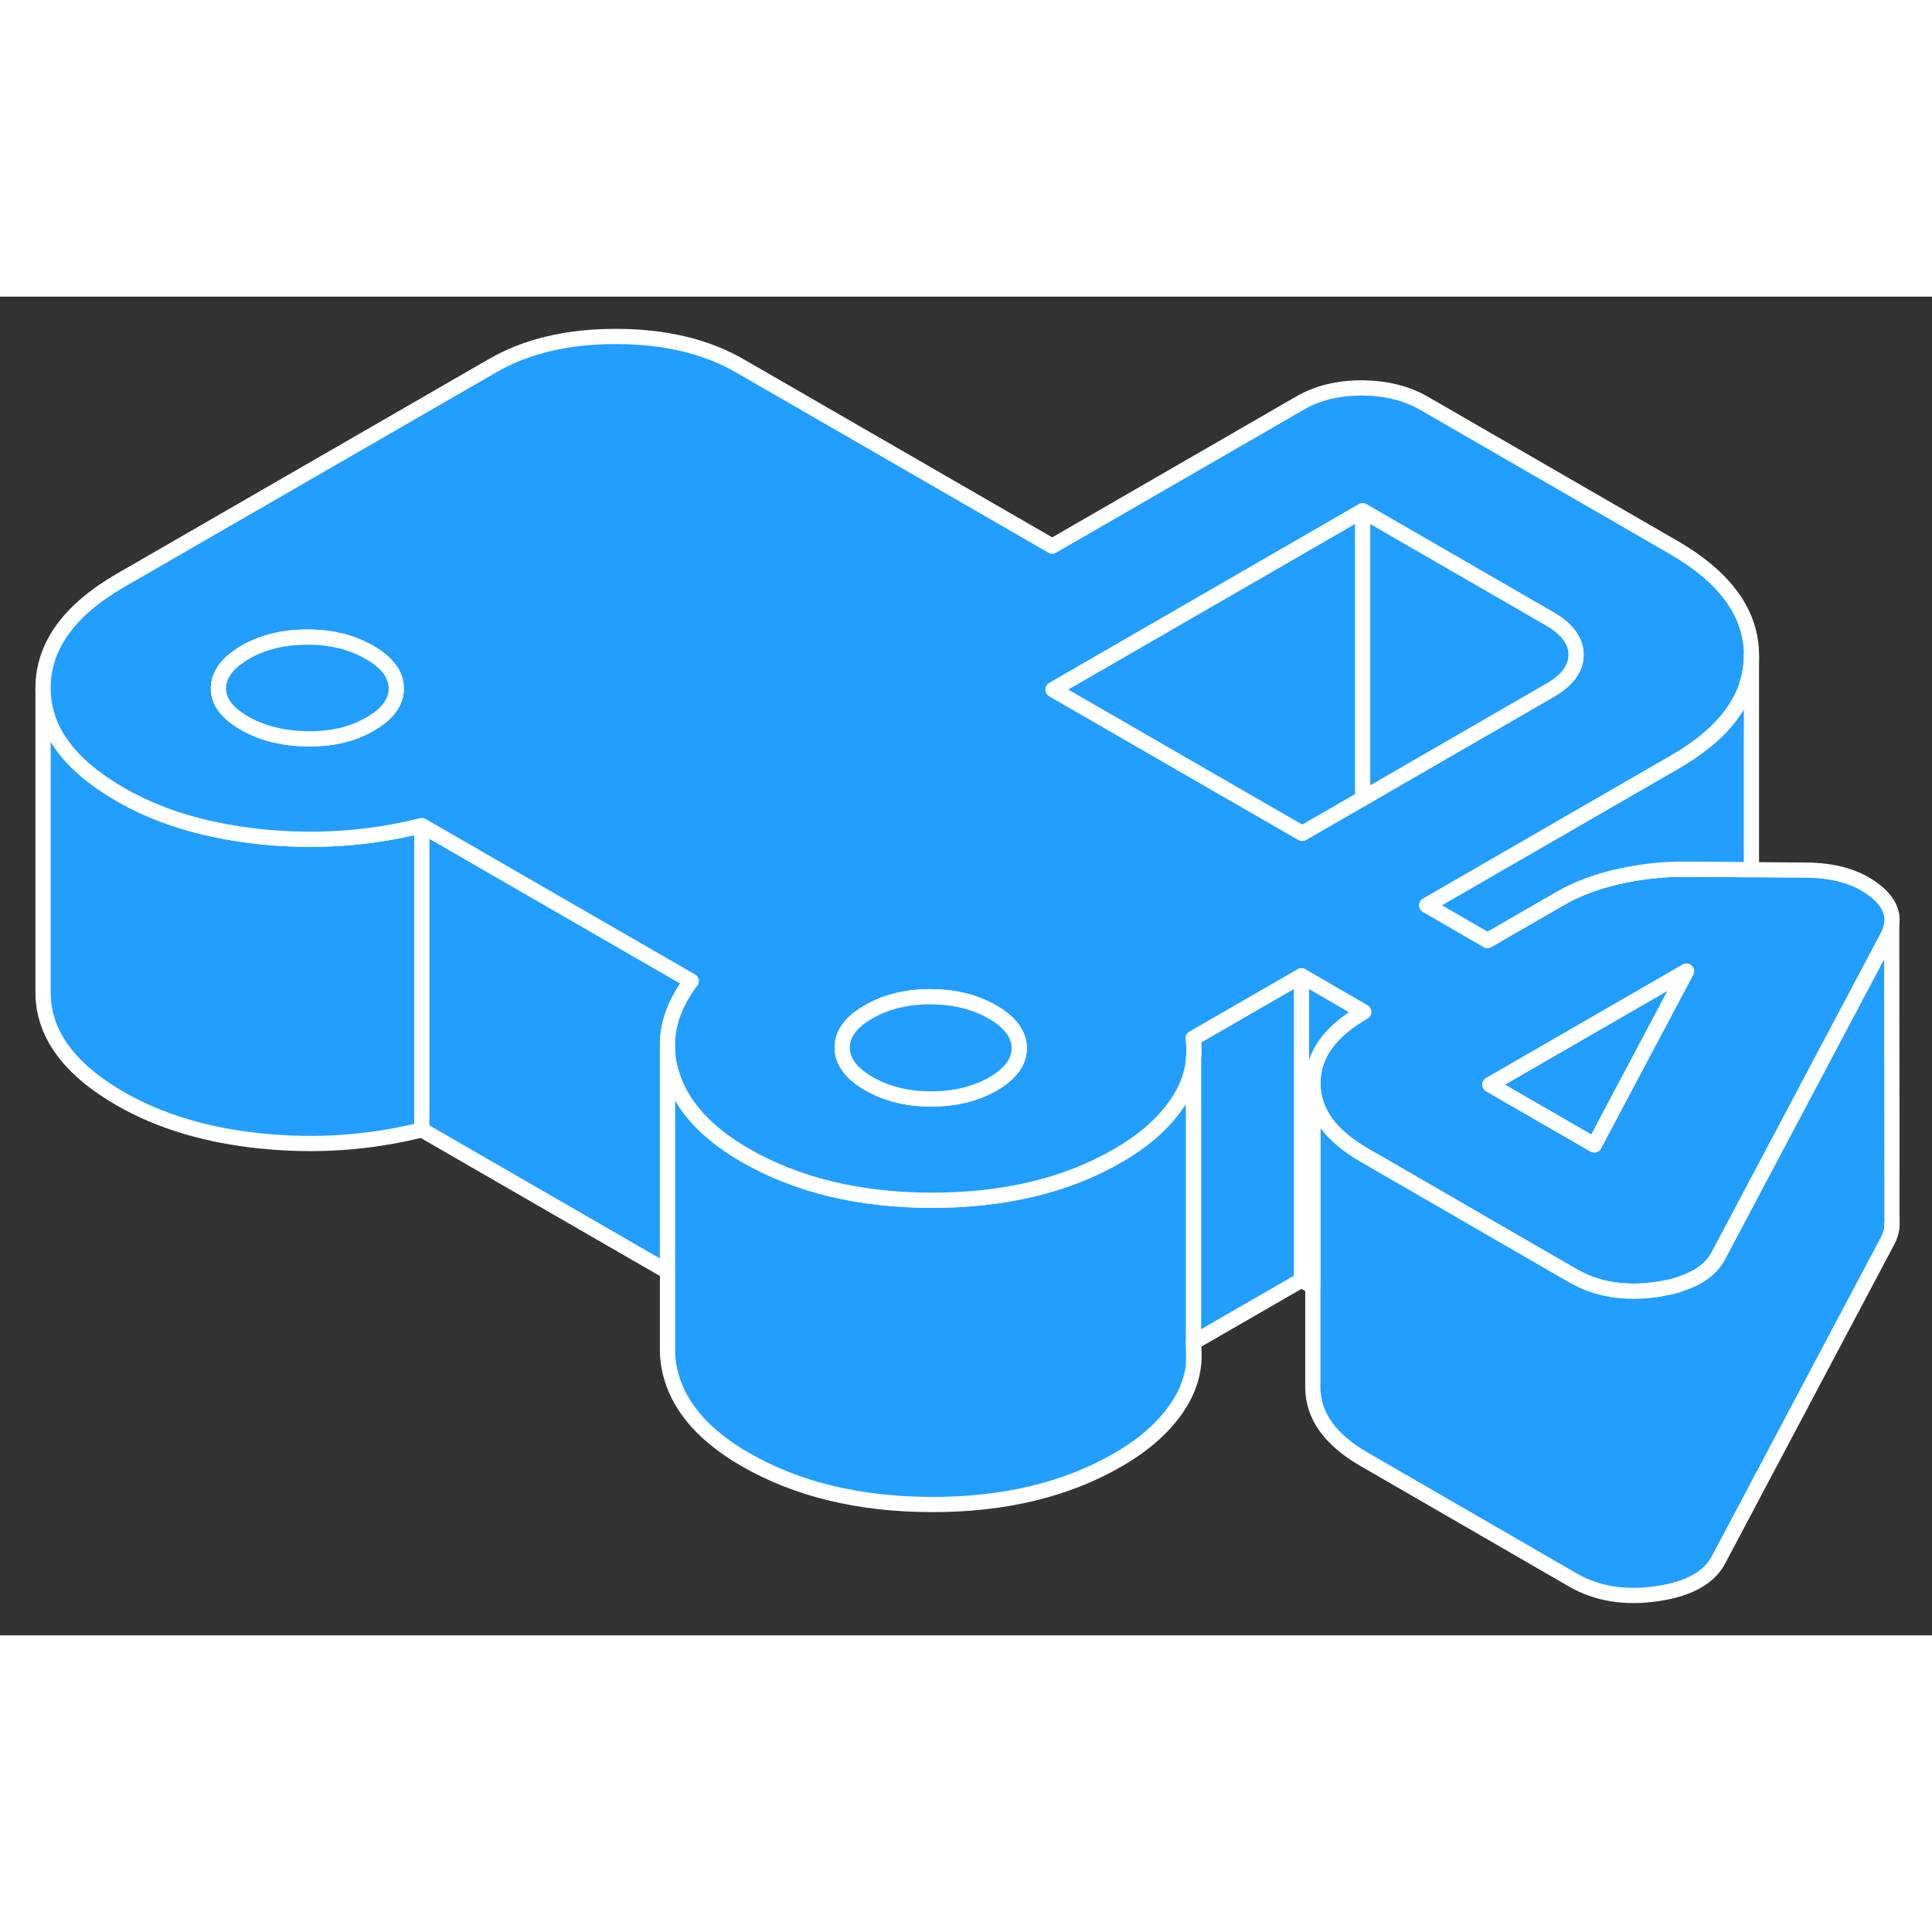 <svg width="48" height="48" viewBox="0 0 127 88" fill="#229EFF" xmlns="http://www.w3.org/2000/svg" stroke-width="1px" stroke-linecap="round" stroke-linejoin="round"><rect x="0" y="0" width="127" height="88" fill="#333333" stroke="none"/><path d="M27.73 34.769V54.769C24.33 55.619 20.83 55.869 17.22 55.509C13.61 55.149 10.51 54.219 7.92 52.73C4.5 50.76 2.81 48.409 2.83 45.679V25.73C2.83 28.439 4.52 30.77 7.92 32.73C9.75 33.779 11.84 34.559 14.18 35.039C15.15 35.249 16.16 35.399 17.22 35.509C20.83 35.869 24.33 35.619 27.73 34.769Z" stroke="white" stroke-linejoin="round"/><path d="M45.44 44.99C44.43 46.32 43.91 47.68 43.88 49.07V64.09L27.73 54.77V34.77L45.44 44.99Z" stroke="white" stroke-linejoin="round"/><path d="M77.43 72.949C76.55 74.279 75.231 75.459 73.471 76.469C70.081 78.429 66.001 79.409 61.24 79.399C56.471 79.389 52.38 78.399 48.971 76.429C46.38 74.929 44.77 73.139 44.15 71.059C43.98 70.489 43.89 69.939 43.88 69.379V49.449C43.89 49.979 43.98 50.519 44.15 51.059C44.77 53.139 46.38 54.929 48.971 56.429C52.38 58.399 56.471 59.389 61.24 59.399C66.001 59.399 70.081 58.429 73.471 56.469C75.231 55.459 76.55 54.279 77.43 52.949C77.84 52.329 78.13 51.699 78.29 51.059L78.46 51.159V68.739L78.43 68.759C78.45 68.869 78.46 68.969 78.46 69.079C78.59 70.429 78.24 71.709 77.43 72.949Z" stroke="white" stroke-linejoin="round"/><path d="M123.23 39.03C122.1 38.15 120.59 37.7 118.68 37.7L115.13 37.67L111.75 37.64H110.821C109.321 37.62 107.85 37.79 106.38 38.12C104.92 38.45 103.651 38.93 102.561 39.56L100.811 40.57L97.781 42.32L93.79 40.01L96.821 38.26L104.96 33.56L110.071 30.61C113.441 28.67 115.13 26.33 115.13 23.6V23.55C115.12 20.8 113.4 18.44 109.99 16.47L93.61 7.01C92.45 6.34 91.091 6.01 89.52 6C87.96 6 86.6 6.33 85.45 7L69.17 16.4L48.69 4.58C46.44 3.27 43.711 2.62 40.52 2.62C37.321 2.61 34.6 3.25 32.36 4.55L7.94 18.64C4.55 20.6 2.85 22.95 2.83 25.68V25.73C2.83 28.44 4.52 30.77 7.92 32.73C9.75 33.78 11.84 34.56 14.18 35.04C15.15 35.25 16.16 35.4 17.221 35.51C20.831 35.87 24.331 35.62 27.73 34.77L45.44 44.99C44.43 46.32 43.91 47.68 43.88 49.07V49.45C43.89 49.98 43.98 50.52 44.15 51.06C44.77 53.14 46.38 54.93 48.971 56.43C52.38 58.4 56.471 59.39 61.24 59.4C66.001 59.4 70.081 58.43 73.471 56.47C75.231 55.46 76.55 54.28 77.43 52.95C77.84 52.33 78.13 51.7 78.29 51.06C78.38 50.75 78.44 50.44 78.46 50.12V50.05C78.51 49.63 78.5 49.2 78.43 48.76L85.55 44.65L89.64 47.02C87.4 48.31 86.29 49.88 86.3 51.72C86.311 52.67 86.61 53.55 87.2 54.36C87.77 55.11 88.6 55.81 89.69 56.44L94.83 59.41L98.821 61.72L103.41 64.37C104.98 65.27 106.82 65.57 108.93 65.26C109.1 65.24 109.26 65.21 109.42 65.17C109.84 65.1 110.23 65 110.58 64.86C111.76 64.47 112.57 63.83 113 62.97L115.811 57.67L124.11 42.01C124.24 41.75 124.32 41.5 124.35 41.26C124.47 40.45 124.1 39.71 123.23 39.03ZM24.321 28.1C23.171 28.77 21.79 29.09 20.2 29.07C18.6 29.04 17.221 28.7 16.061 28.03C14.9 27.36 14.33 26.58 14.36 25.7C14.39 24.81 14.98 24.04 16.13 23.37C17.29 22.71 18.65 22.38 20.21 22.38C21.77 22.38 23.14 22.72 24.3 23.39C25.46 24.06 26.041 24.84 26.05 25.75C26.05 26.65 25.481 27.44 24.321 28.1ZM65.281 51.75C64.121 52.41 62.76 52.74 61.2 52.74C59.64 52.74 58.27 52.4 57.11 51.73C55.95 51.06 55.37 50.27 55.36 49.37C55.36 48.47 55.93 47.68 57.09 47.02C58.24 46.35 59.6 46.02 61.16 46.02C62.73 46.03 64.091 46.36 65.251 47.03C66.41 47.7 66.99 48.49 67.001 49.39C67.001 50.3 66.43 51.08 65.281 51.75ZM89.571 32.99L85.6 35.28L78.35 31.1L69.221 25.83L89.571 14.08L101.85 21.17C103.01 21.84 103.6 22.63 103.6 23.53C103.61 24.43 103.03 25.22 101.88 25.88L96.77 28.83L89.571 32.99ZM106.41 52.72L104.801 55.76L102.98 54.71L97.94 51.8L110.86 44.34L106.41 52.72Z" stroke="white" stroke-linejoin="round"/><path d="M110.86 44.34L106.41 52.72L104.801 55.76L102.98 54.71L97.94 51.8L110.86 44.34Z" stroke="white" stroke-linejoin="round"/><path d="M67.001 49.389C67.001 50.3 66.43 51.08 65.281 51.75C64.121 52.41 62.76 52.74 61.2 52.74C59.64 52.74 58.27 52.4 57.11 51.73C55.95 51.06 55.37 50.27 55.36 49.37C55.36 48.47 55.93 47.679 57.09 47.02C58.24 46.349 59.6 46.02 61.16 46.02C62.73 46.029 64.091 46.359 65.251 47.029C66.41 47.7 66.99 48.489 67.001 49.389Z" stroke="white" stroke-linejoin="round"/><path d="M26.05 25.75C26.05 26.65 25.48 27.44 24.32 28.1C23.171 28.77 21.79 29.09 20.2 29.07C18.6 29.04 17.221 28.7 16.061 28.03C14.9 27.36 14.33 26.58 14.36 25.7C14.39 24.81 14.98 24.04 16.13 23.37C17.29 22.71 18.65 22.38 20.21 22.38C21.77 22.38 23.14 22.72 24.3 23.39C25.46 24.06 26.04 24.84 26.05 25.75Z" stroke="white" stroke-linejoin="round"/><path d="M103.6 23.529C103.61 24.43 103.03 25.22 101.88 25.88L96.77 28.83L89.571 32.99V14.08L101.85 21.17C103.01 21.84 103.6 22.63 103.6 23.529Z" stroke="white" stroke-linejoin="round"/><path d="M89.571 14.08V32.99L85.6 35.279L78.35 31.1L69.221 25.83L89.571 14.08Z" stroke="white" stroke-linejoin="round"/><path d="M115.13 23.6V37.67L111.75 37.639H110.821C109.321 37.62 107.85 37.79 106.38 38.12C104.92 38.45 103.651 38.93 102.561 39.56L100.811 40.57L97.781 42.32L93.79 40.01L96.821 38.26L104.96 33.56L110.071 30.61C113.441 28.67 115.13 26.33 115.13 23.6Z" stroke="white" stroke-linejoin="round"/><path d="M124.37 60.97C124.37 61.31 124.29 61.65 124.11 62.01L113 82.97C112.39 84.19 111.04 84.95 108.93 85.26C106.82 85.57 104.98 85.27 103.41 84.37L89.69 76.44C87.44 75.14 86.311 73.57 86.3 71.72V51.72C86.311 52.67 86.61 53.55 87.2 54.36C87.77 55.11 88.6 55.81 89.69 56.44L94.83 59.41L98.821 61.72L103.41 64.37C104.98 65.27 106.82 65.57 108.93 65.26C109.1 65.24 109.26 65.21 109.42 65.17C109.84 65.1 110.23 65 110.58 64.86C111.76 64.47 112.57 63.83 113 62.97L115.811 57.67L124.11 42.01C124.24 41.75 124.32 41.5 124.35 41.26L124.37 60.97Z" stroke="white" stroke-linejoin="round"/><path d="M124.37 61.09V60.97" stroke="white" stroke-linejoin="round"/><path d="M78.46 70.05V69.08V68.74" stroke="white" stroke-linejoin="round"/><path d="M89.64 47.019C87.4 48.309 86.29 49.88 86.3 51.719V65.079L85.55 64.649V44.649L89.64 47.019Z" stroke="white" stroke-linejoin="round"/><path d="M85.55 44.649V64.649L78.46 68.74V50.049C78.51 49.629 78.5 49.199 78.43 48.759L85.55 44.649Z" stroke="white" stroke-linejoin="round"/></svg>
